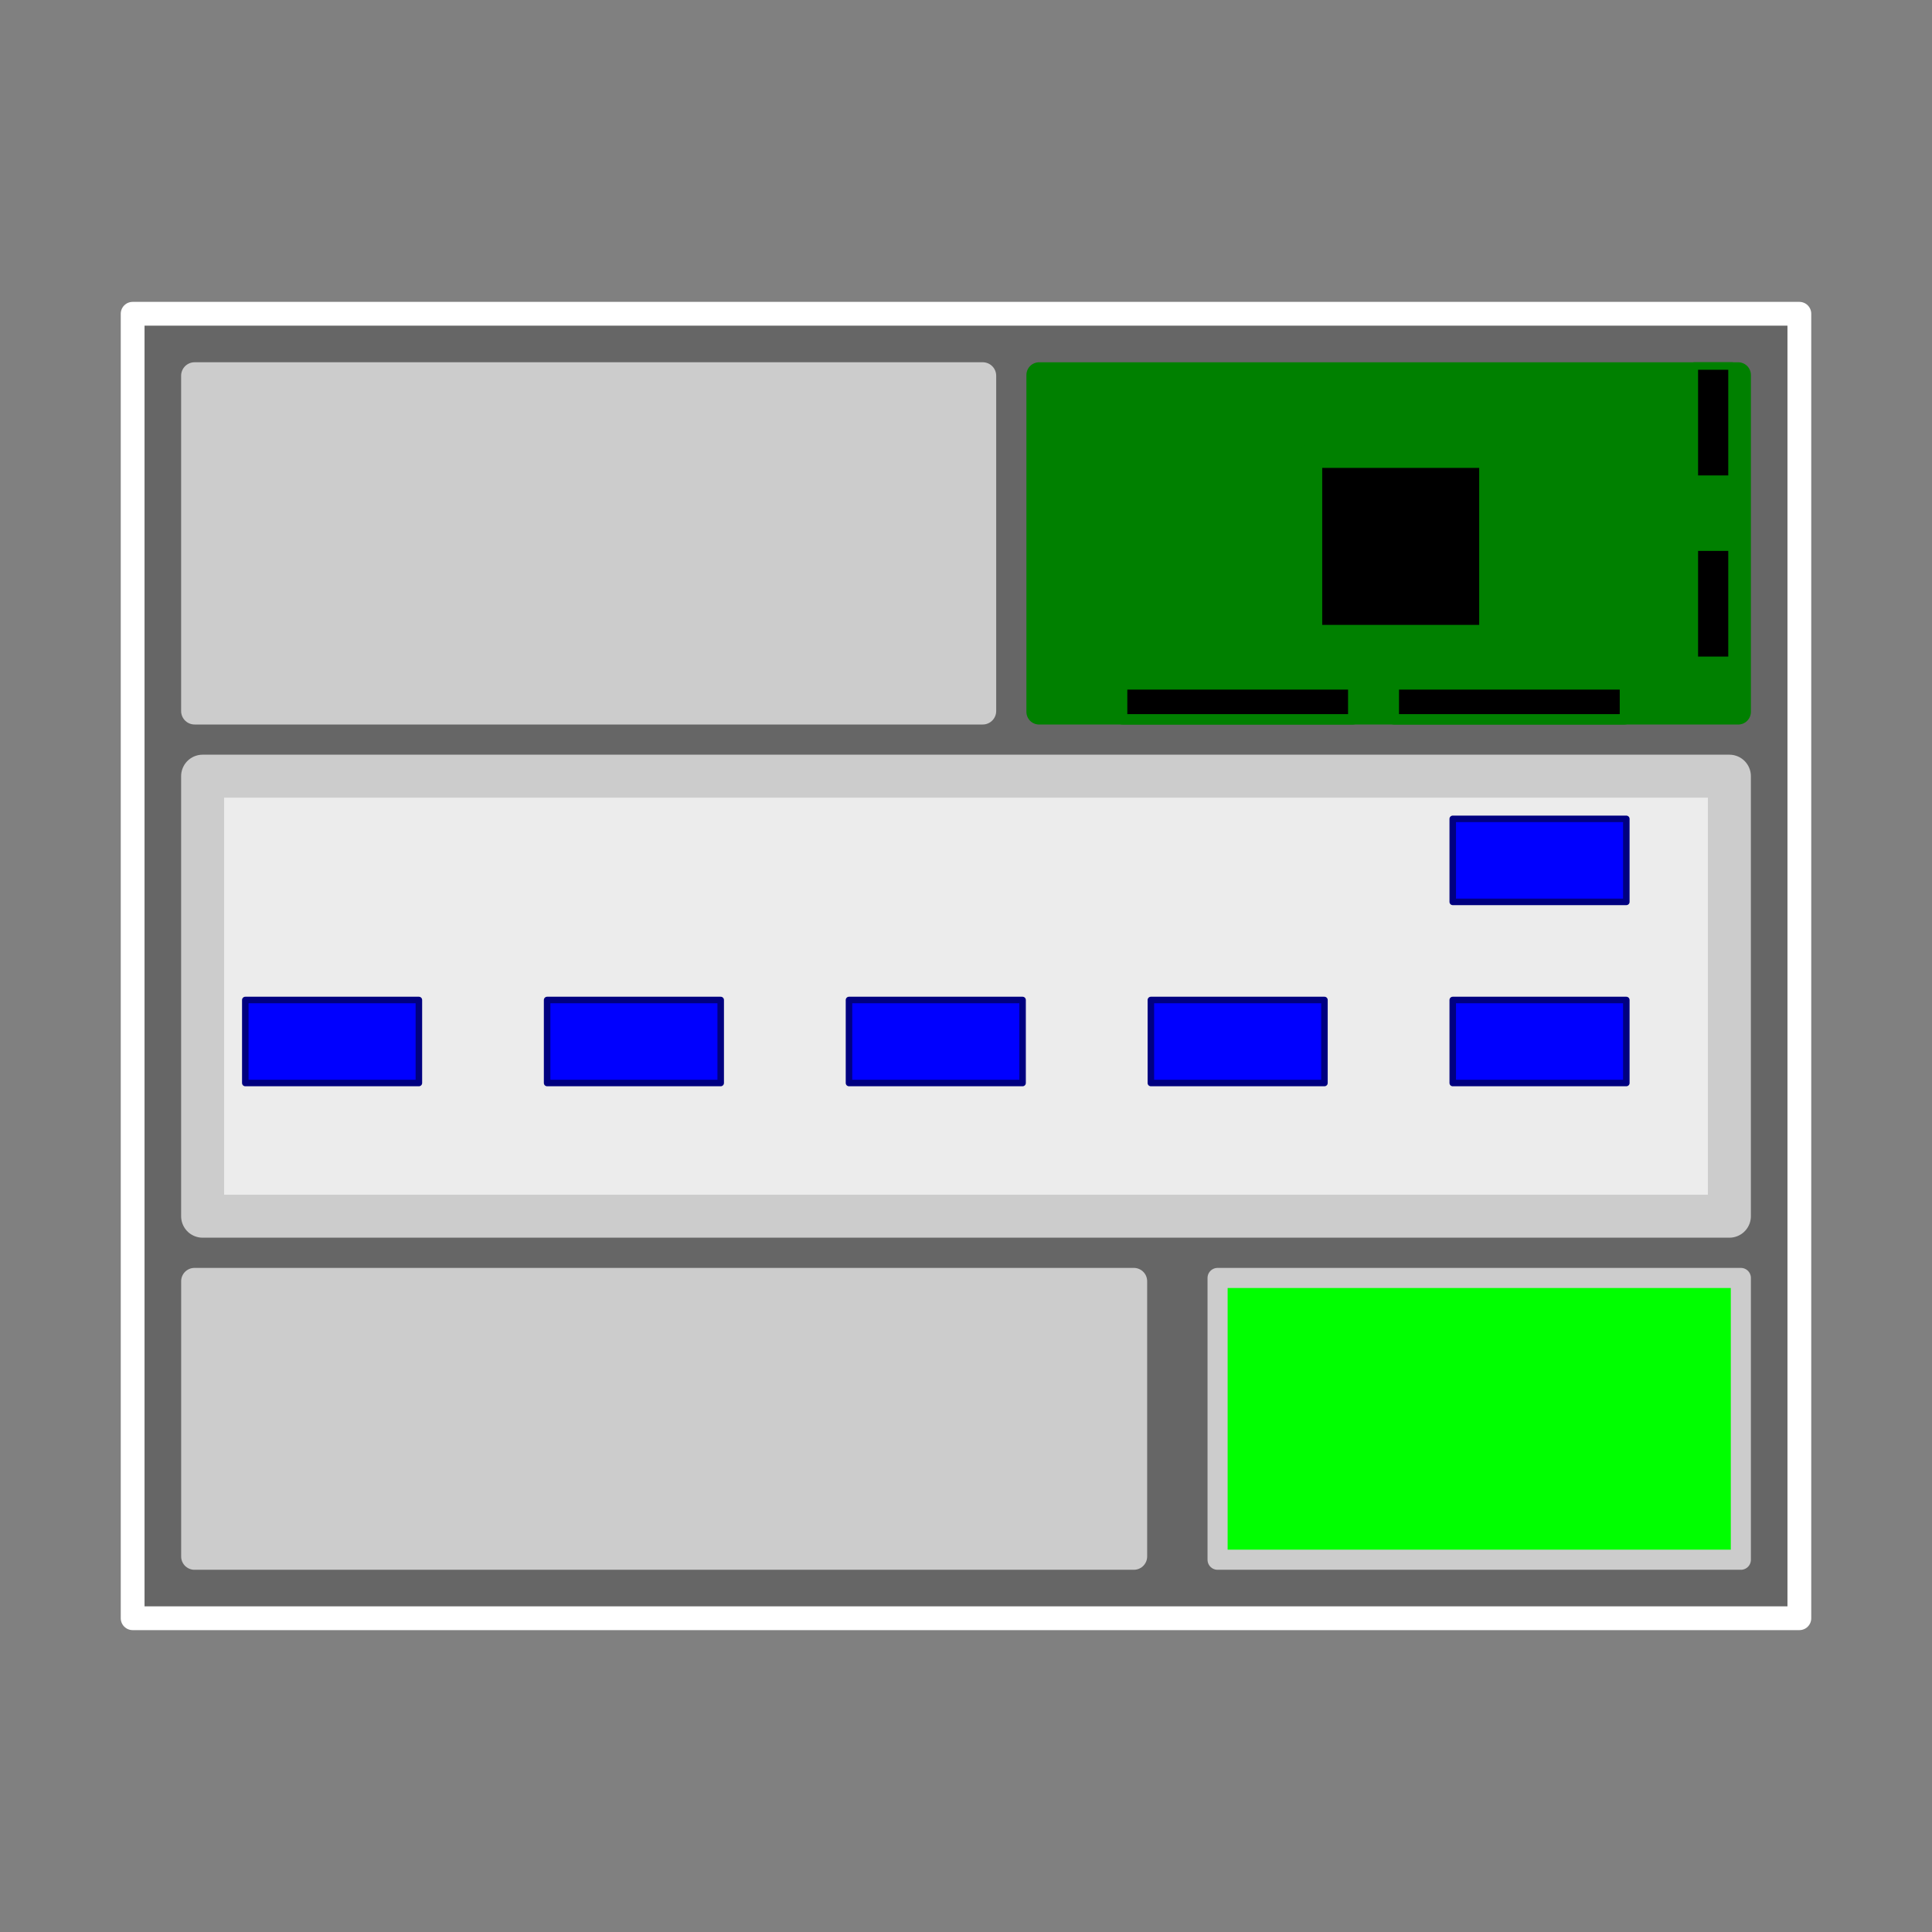 <?xml version="1.0" encoding="UTF-8" standalone="no"?>
<!-- Created with Inkscape (http://www.inkscape.org/) -->

<svg
   xmlns:dc="http://purl.org/dc/elements/1.1/"
   xmlns:cc="http://creativecommons.org/ns#"
   xmlns:rdf="http://www.w3.org/1999/02/22-rdf-syntax-ns#"
   xmlns:svg="http://www.w3.org/2000/svg"
   xmlns="http://www.w3.org/2000/svg"
   xmlns:sodipodi="http://sodipodi.sourceforge.net/DTD/sodipodi-0.dtd"
   xmlns:inkscape="http://www.inkscape.org/namespaces/inkscape"
   id="svg3071"
   version="1.1"
   inkscape:version="0.48.3.1 r9886"
   width="32"
   height="32"
   sodipodi:docname="build_view.svg">
  <rect width="100%" height="100%" fill="#808080" stroke="none"/>
  <defs
     id="defs3075" />
  <sodipodi:namedview
     pagecolor="#ffffff"
     bordercolor="#666666"
     borderopacity="1"
     objecttolerance="10"
     gridtolerance="10"
     guidetolerance="10"
     inkscape:pageopacity="0"
     inkscape:pageshadow="2"
     inkscape:window-width="1596"
     inkscape:window-height="877"
     id="namedview3073"
     showgrid="false"
     inkscape:zoom="22.15625"
     inkscape:cx="16"
     inkscape:cy="16"
     inkscape:window-x="0"
     inkscape:window-y="19"
     inkscape:window-maximized="0"
     inkscape:current-layer="layer3"
     showguides="true"
     inkscape:guide-bbox="true" />
  <g
     inkscape:groupmode="layer"
     id="layer1"
     inkscape:label="Bottom"
     sodipodi:insensitive="true">
    <rect
       style="fill:#666666;fill-opacity:1;stroke:#ffffff;stroke-width:0.394;stroke-linejoin:round;stroke-miterlimit:4;stroke-opacity:1;stroke-dasharray:none"
       id="rect3102"
       width="27.606"
       height="21.606"
       x="2.197"
       y="5.197" />
  </g>
  <g
     inkscape:groupmode="layer"
     id="layer3"
     inkscape:label="Mid">
    <rect
       style="fill:#cccccc;fill-opacity:1;stroke:#cccccc;stroke-width:0.446;stroke-linejoin:round;stroke-miterlimit:4;stroke-opacity:1;stroke-dasharray:none"
       id="rect3105"
       width="13.054"
       height="5.554"
       x="3.223"
       y="6.223" />
    <rect
       style="fill:#008000;fill-opacity:1;stroke:#008000;stroke-width:0.421;stroke-linejoin:round;stroke-miterlimit:4;stroke-opacity:1;stroke-dasharray:none"
       id="rect3105-8"
       width="11.579"
       height="5.579"
       x="17.211"
       y="6.211" />
    <rect
       style="fill:#ececec;fill-opacity:1;stroke:#cccccc;stroke-width:0.712;stroke-linejoin:round;stroke-miterlimit:4;stroke-opacity:1;stroke-dasharray:none"
       id="rect3105-9"
       width="25.288"
       height="7.288"
       x="3.356"
       y="12.856" />
    <rect
       style="fill:#cccccc;fill-opacity:1;stroke:#cccccc;stroke-width:0.441;stroke-linejoin:round;stroke-miterlimit:4;stroke-opacity:1;stroke-dasharray:none"
       id="rect3105-4"
       width="15.559"
       height="4.559"
       x="3.221"
       y="21.221" />
    <rect
       style="fill:#00ff00;fill-opacity:1;stroke:#cccccc;stroke-width:0.333;stroke-linejoin:round;stroke-miterlimit:4;stroke-opacity:1;stroke-dasharray:none"
       id="rect3105-4-7"
       width="8.667"
       height="4.667"
       x="20.167"
       y="21.167" />
  </g>
  <g
     inkscape:groupmode="layer"
     id="layer2"
     inkscape:label="Top">
    <rect
       style="fill:#000000;fill-opacity:1;stroke:#008000;stroke-width:0.4;stroke-linejoin:round;stroke-miterlimit:4;stroke-opacity:1;stroke-dasharray:none"
       id="rect3893"
       width="3"
       height="3"
       x="21.7"
       y="7.55" />
    <rect
       style="fill:#000000;fill-opacity:1;stroke:#008000;stroke-width:0.172;stroke-linejoin:round;stroke-miterlimit:4;stroke-opacity:1;stroke-dasharray:none"
       id="rect3895"
       width="3.828"
       height="0.578"
       x="18.586"
       y="11.336" />
    <rect
       style="fill:#000000;fill-opacity:1;stroke:#008000;stroke-width:0.172;stroke-linejoin:round;stroke-miterlimit:4;stroke-opacity:1;stroke-dasharray:none"
       id="rect3895-1"
       width="3.828"
       height="0.578"
       x="23.086"
       y="11.336" />
    <rect
       style="fill:#000000;fill-opacity:1;stroke:#008000;stroke-width:0.125;stroke-linejoin:round;stroke-miterlimit:4;stroke-opacity:1;stroke-dasharray:none"
       id="rect3895-0"
       width="1.875"
       height="0.625"
       x="-7.937"
       y="28.063"
       transform="matrix(0,-1,1,0,0,0)" />
    <rect
       style="fill:#000000;fill-opacity:1;stroke:#008000;stroke-width:0.125;stroke-linejoin:round;stroke-miterlimit:4;stroke-opacity:1;stroke-dasharray:none"
       id="rect3895-0-0"
       width="1.875"
       height="0.625"
       x="-10.937"
       y="28.063"
       transform="matrix(0,-1,1,0,0,0)" />
    <rect
       style="fill:#0000ff;fill-opacity:1;stroke:#000080;stroke-width:0.108;stroke-linejoin:round;stroke-miterlimit:4;stroke-opacity:1;stroke-dasharray:none"
       id="rect4007"
       width="2.875"
       height="1.375"
       x="4.063"
       y="16.563" />
    <rect
       style="fill:#0000ff;fill-opacity:1;stroke:#000080;stroke-width:0.108;stroke-linejoin:round;stroke-miterlimit:4;stroke-opacity:1;stroke-dasharray:none"
       id="rect4007-2"
       width="2.875"
       height="1.375"
       x="9.062"
       y="16.563" />
    <rect
       style="fill:#0000ff;fill-opacity:1;stroke:#000080;stroke-width:0.108;stroke-linejoin:round;stroke-miterlimit:4;stroke-opacity:1;stroke-dasharray:none"
       id="rect4007-7"
       width="2.875"
       height="1.375"
       x="14.062"
       y="16.563" />
    <rect
       style="fill:#0000ff;fill-opacity:1;stroke:#000080;stroke-width:0.108;stroke-linejoin:round;stroke-miterlimit:4;stroke-opacity:1;stroke-dasharray:none"
       id="rect4007-78"
       width="2.875"
       height="1.375"
       x="19.062"
       y="16.563" />
    <rect
       style="fill:#0000ff;fill-opacity:1;stroke:#000080;stroke-width:0.108;stroke-linejoin:round;stroke-miterlimit:4;stroke-opacity:1;stroke-dasharray:none"
       id="rect4007-76"
       width="2.875"
       height="1.375"
       x="24.062"
       y="16.563" />
    <rect
       style="fill:#0000ff;fill-opacity:1;stroke:#000080;stroke-width:0.108;stroke-linejoin:round;stroke-miterlimit:4;stroke-opacity:1;stroke-dasharray:none"
       id="rect4007-8"
       width="2.875"
       height="1.375"
       x="24.062"
       y="13.563" />
  </g>
</svg>
